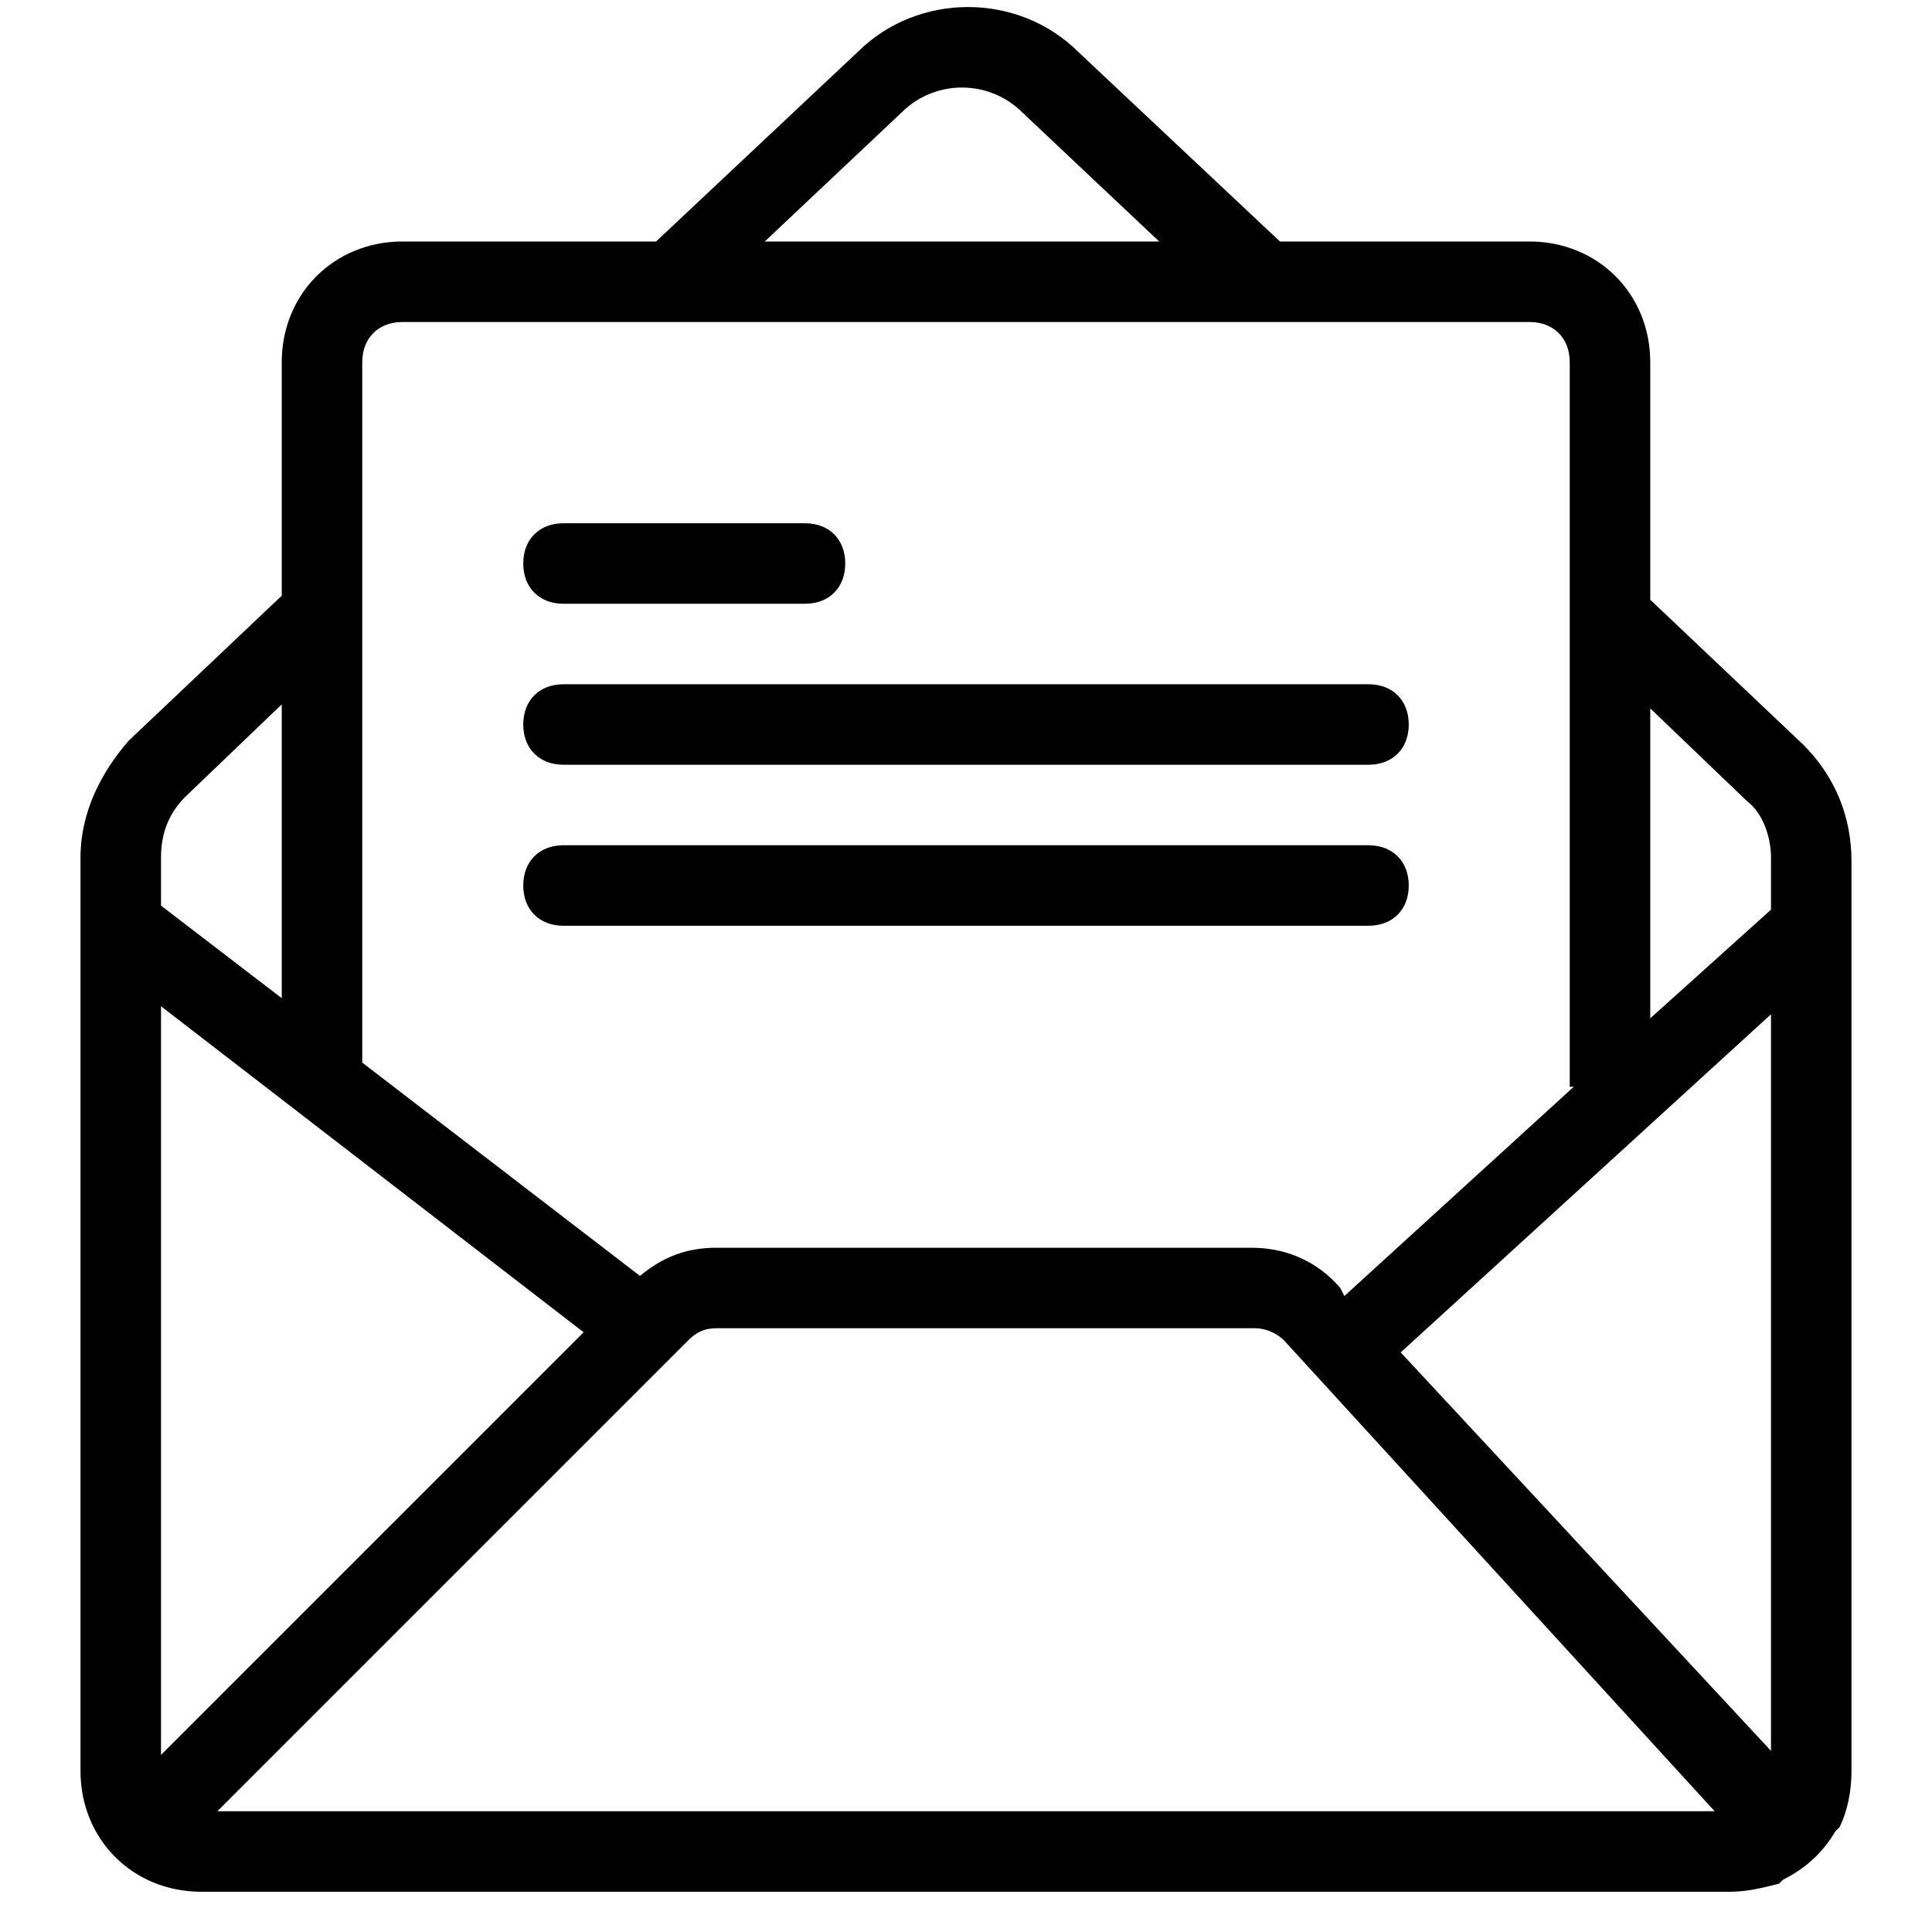<?xml version="1.0" encoding="utf-8"?>
<!-- Generator: Adobe Illustrator 19.1.0, SVG Export Plug-In . SVG Version: 6.00 Build 0)  -->
<svg version="1.1" id="Layer_1" xmlns="http://www.w3.org/2000/svg" xmlns:xlink="http://www.w3.org/1999/xlink" x="0px" y="0px"
	 viewBox="8 -8 48 48" style="enable-background:new 8 -8 48 48;" xml:space="preserve">

<g id="invite">
	<path d="M54,13.4c0-1.1-0.4-2.1-1.2-2.9L49,6.9V1c0-1.7-1.3-3-3-3h-6.2l-5-4.7c-1.5-1.5-4-1.5-5.5,0l-5,4.7H18
		c-1.7,0-3,1.3-3,3v5.8l-3.8,3.6c-0.7,0.8-1.2,1.8-1.2,2.9V36c0,1.7,1.3,3,3,3h38c0.4,0,0.8-0.1,1.2-0.2l0,0l0.1-0.1
		c0.6-0.3,1-0.7,1.3-1.2l0.1-0.1l0,0C53.9,37,54,36.5,54,36V13.4z M51.4,11.9c0.4,0.3,0.6,0.9,0.6,1.4v1.3l-3,2.7V9.6L51.4,11.9z
		 M30.5-5.3c0.8-0.7,2-0.7,2.8,0L36.8-2H27L30.5-5.3z M18,0h28c0.6,0,1,0.4,1,1v18h0.1l-5.7,5.2L41.3,24c-0.6-0.7-1.4-1-2.2-1H25.8
		c-0.7,0-1.3,0.2-1.9,0.7L17,18.4V1C17,0.4,17.4,0,18,0z M12,35.6V17l10.5,8.1L12,35.6z M12.6,11.8L15,9.5v7.3l-3-2.3v-1.2
		C12,12.7,12.2,12.2,12.6,11.8z M13.4,37l11.7-11.7c0.2-0.2,0.4-0.3,0.7-0.3h13.4c0.2,0,0.5,0.1,0.7,0.3L50.6,37H13.4z M42.8,25.6
		l9.2-8.4v18.3L42.8,25.6z"/>
	<path d="M22,7h6c0.6,0,1-0.4,1-1s-0.4-1-1-1h-6c-0.6,0-1,0.4-1,1S21.4,7,22,7z"/>
	<path d="M22,11h20c0.6,0,1-0.4,1-1s-0.4-1-1-1H22c-0.6,0-1,0.4-1,1S21.4,11,22,11z"/>
	<path d="M22,15h20c0.6,0,1-0.4,1-1s-0.4-1-1-1H22c-0.6,0-1,0.4-1,1S21.4,15,22,15z"/>
</g>
</svg>
